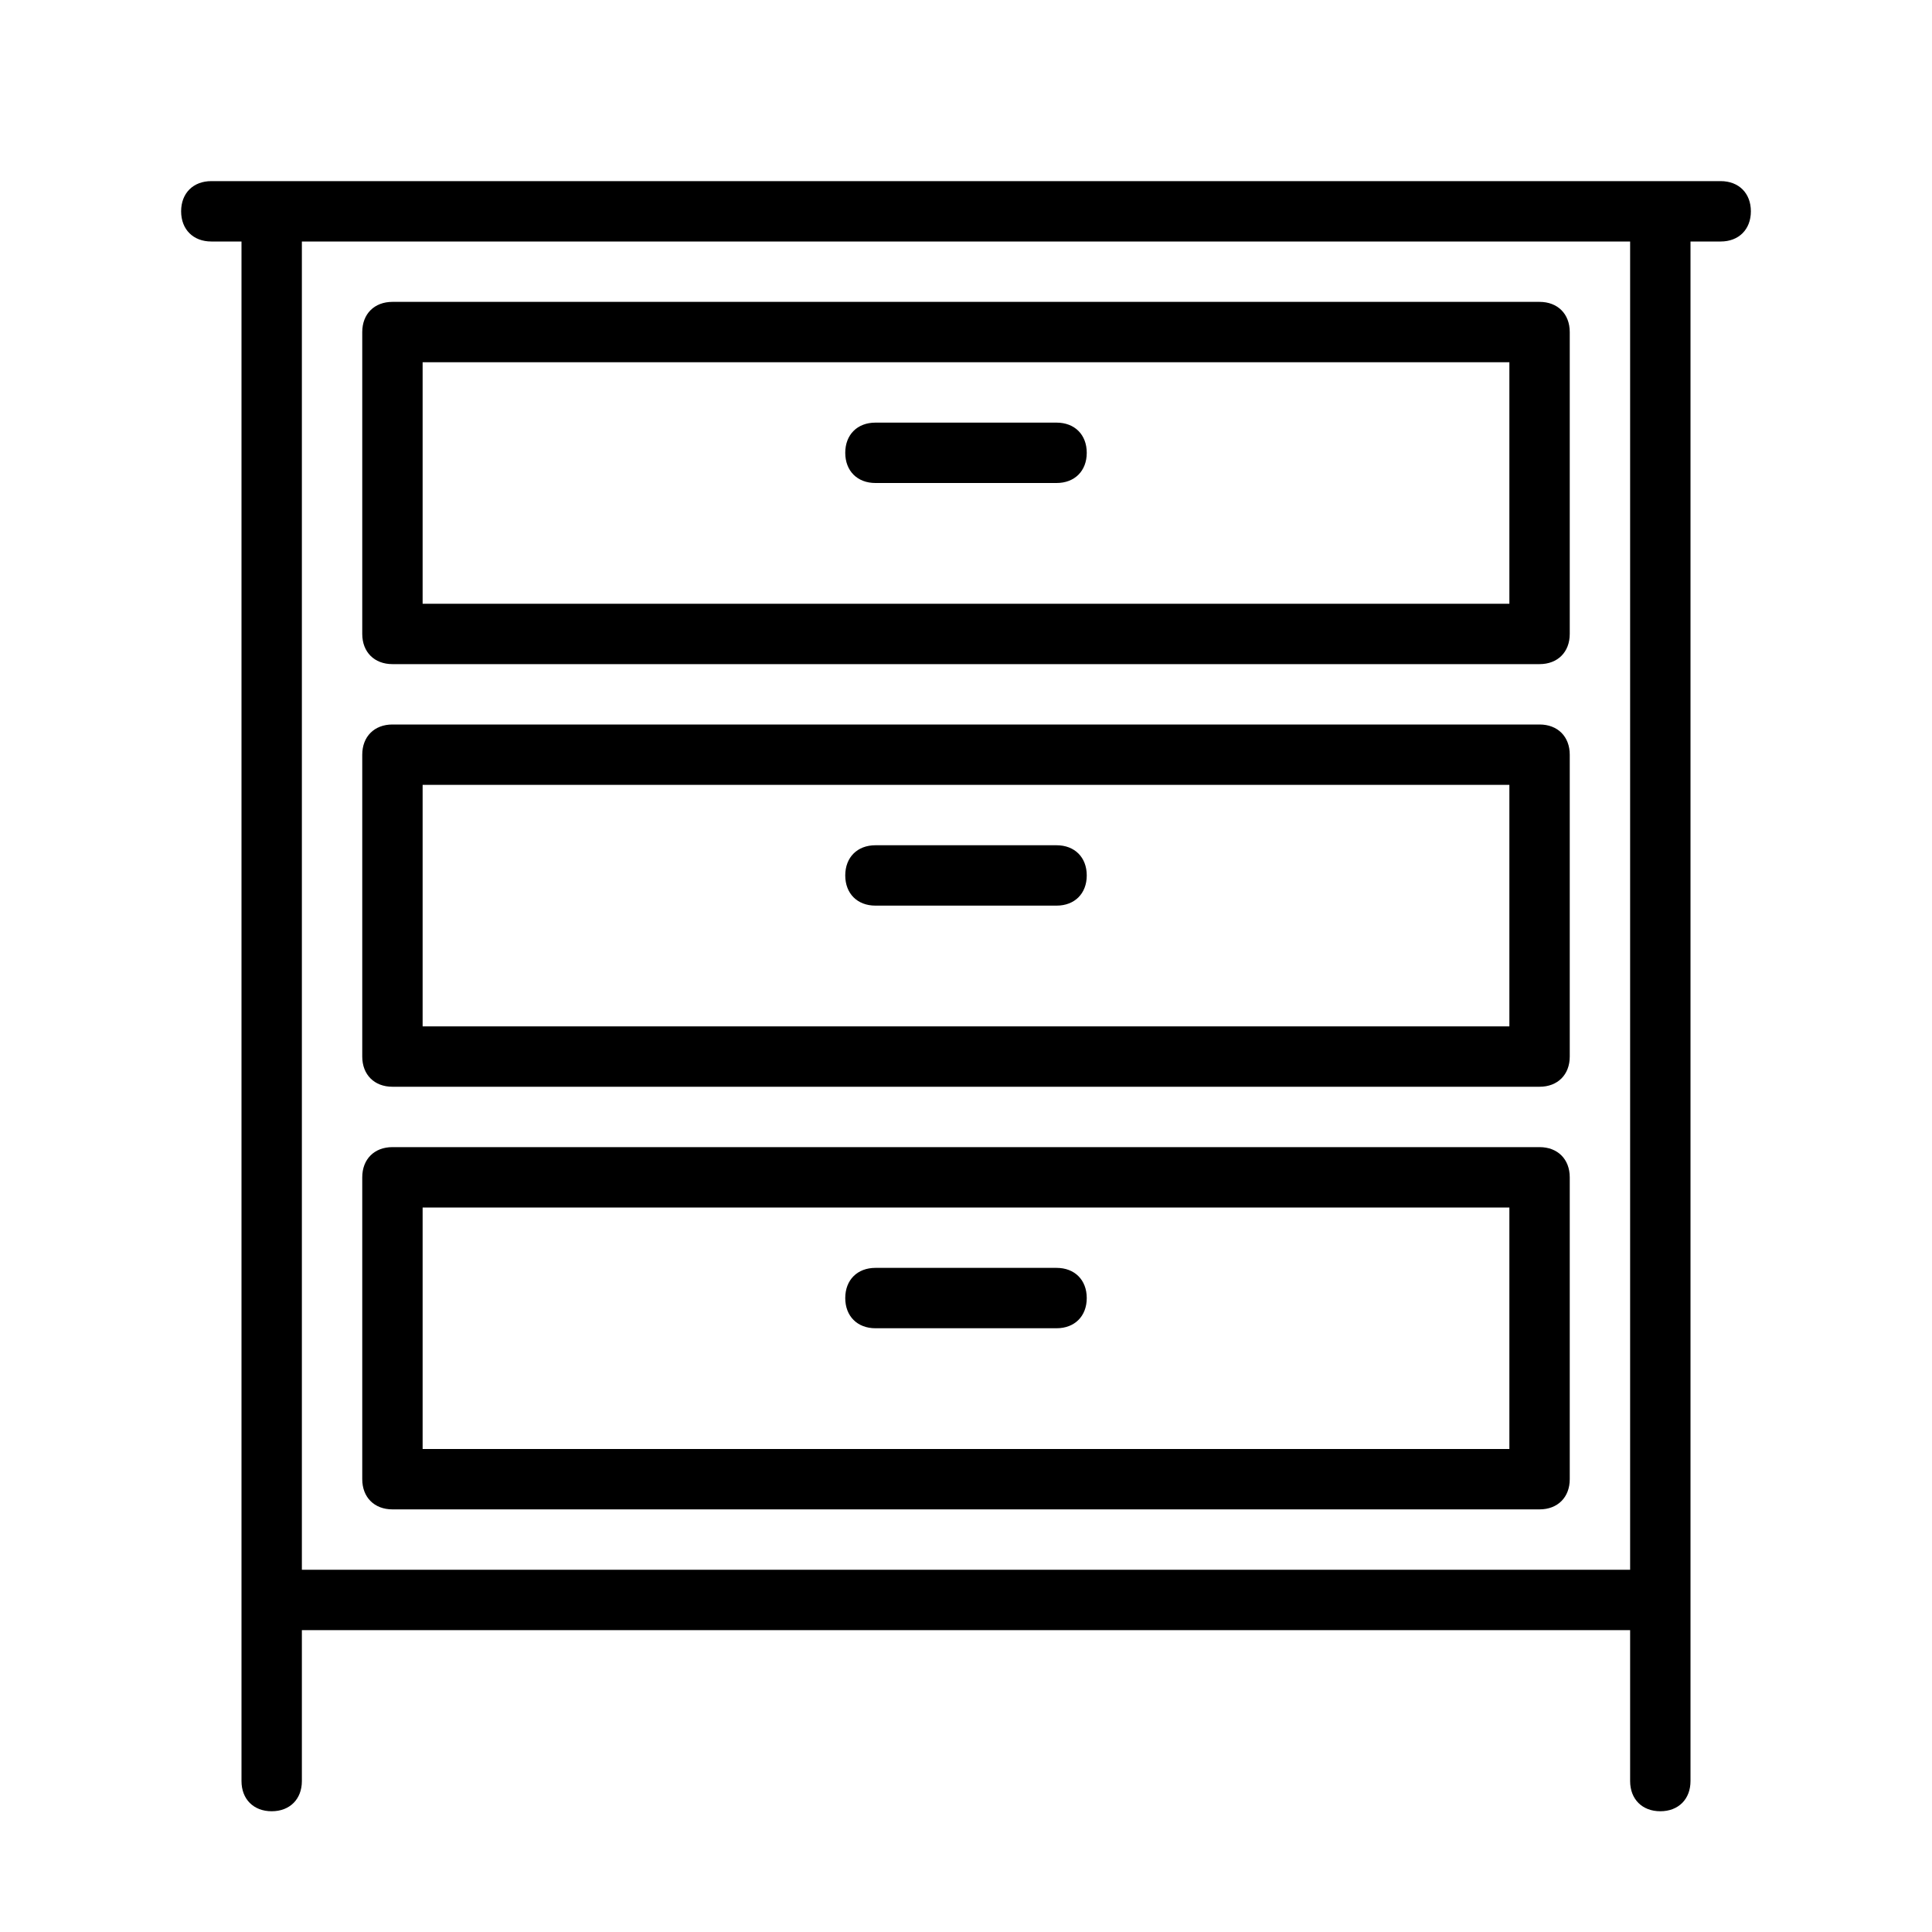 <?xml version="1.0" encoding="UTF-8" standalone="no"?>
<svg width="64px" height="64px" viewBox="0 0 64 64" version="1.1" xmlns="http://www.w3.org/2000/svg" xmlns:xlink="http://www.w3.org/1999/xlink">
    <!-- Generator: Sketch 3.7.2 (28276) - http://www.bohemiancoding.com/sketch -->
    <title>hou-drawers-old</title>
    <desc>Created with Sketch.</desc>
    <defs></defs>
    <g id="64px-Line" stroke="none" stroke-width="1" fill="none" fill-rule="evenodd">
        <g id="hou-drawers-old"></g>
        <path d="M51,24 L13,24 C12.4,24 12,24.4 12,25 L12,35 C12,35.6 12.4,36 13,36 L51,36 C51.6,36 52,35.6 52,35 L52,25 C52,24.4 51.6,24 51,24 L51,24 Z M50,34 L14,34 L14,26 L50,26 L50,34 L50,34 Z" id="Shape" fill="#000000"></path>
        <path d="M29,30 L35,30 C35.6,30 36,29.6 36,29 C36,28.4 35.6,28 35,28 L29,28 C28.4,28 28,28.4 28,29 C28,29.6 28.4,30 29,30 L29,30 Z" id="Shape" fill="#000000"></path>
        <path d="M51,38 L13,38 C12.4,38 12,38.4 12,39 L12,49 C12,49.6 12.4,50 13,50 L51,50 C51.6,50 52,49.6 52,49 L52,39 C52,38.4 51.6,38 51,38 L51,38 Z M50,48 L14,48 L14,40 L50,40 L50,48 L50,48 Z" id="Shape" fill="#000000"></path>
        <path d="M29,44 L35,44 C35.6,44 36,43.6 36,43 C36,42.4 35.6,42 35,42 L29,42 C28.4,42 28,42.4 28,43 C28,43.6 28.4,44 29,44 L29,44 Z" id="Shape" fill="#000000"></path>
        <path d="M51,10 L13,10 C12.4,10 12,10.4 12,11 L12,21 C12,21.6 12.4,22 13,22 L51,22 C51.6,22 52,21.6 52,21 L52,11 C52,10.4 51.6,10 51,10 L51,10 Z M50,20 L14,20 L14,12 L50,12 L50,20 L50,20 Z" id="Shape" fill="#000000"></path>
        <path d="M29,16 L35,16 C35.6,16 36,15.6 36,15 C36,14.4 35.6,14 35,14 L29,14 C28.4,14 28,14.4 28,15 C28,15.6 28.4,16 29,16 L29,16 Z" id="Shape" fill="#000000"></path>
        <path d="M55,60 C55.6,60 56,59.6 56,59 L56,8 L57,8 C57.6,8 58,7.6 58,7 C58,6.4 57.6,6 57,6 L7,6 C6.4,6 6,6.4 6,7 C6,7.6 6.4,8 7,8 L8,8 L8,59 C8,59.6 8.4,60 9,60 C9.6,60 10,59.6 10,59 L10,54 L54,54 L54,59 C54,59.6 54.4,60 55,60 L55,60 Z M10,52 L10,8 L54,8 L54,52 L10,52 L10,52 Z" id="Shape" fill="#000000"></path>
    </g>
</svg>